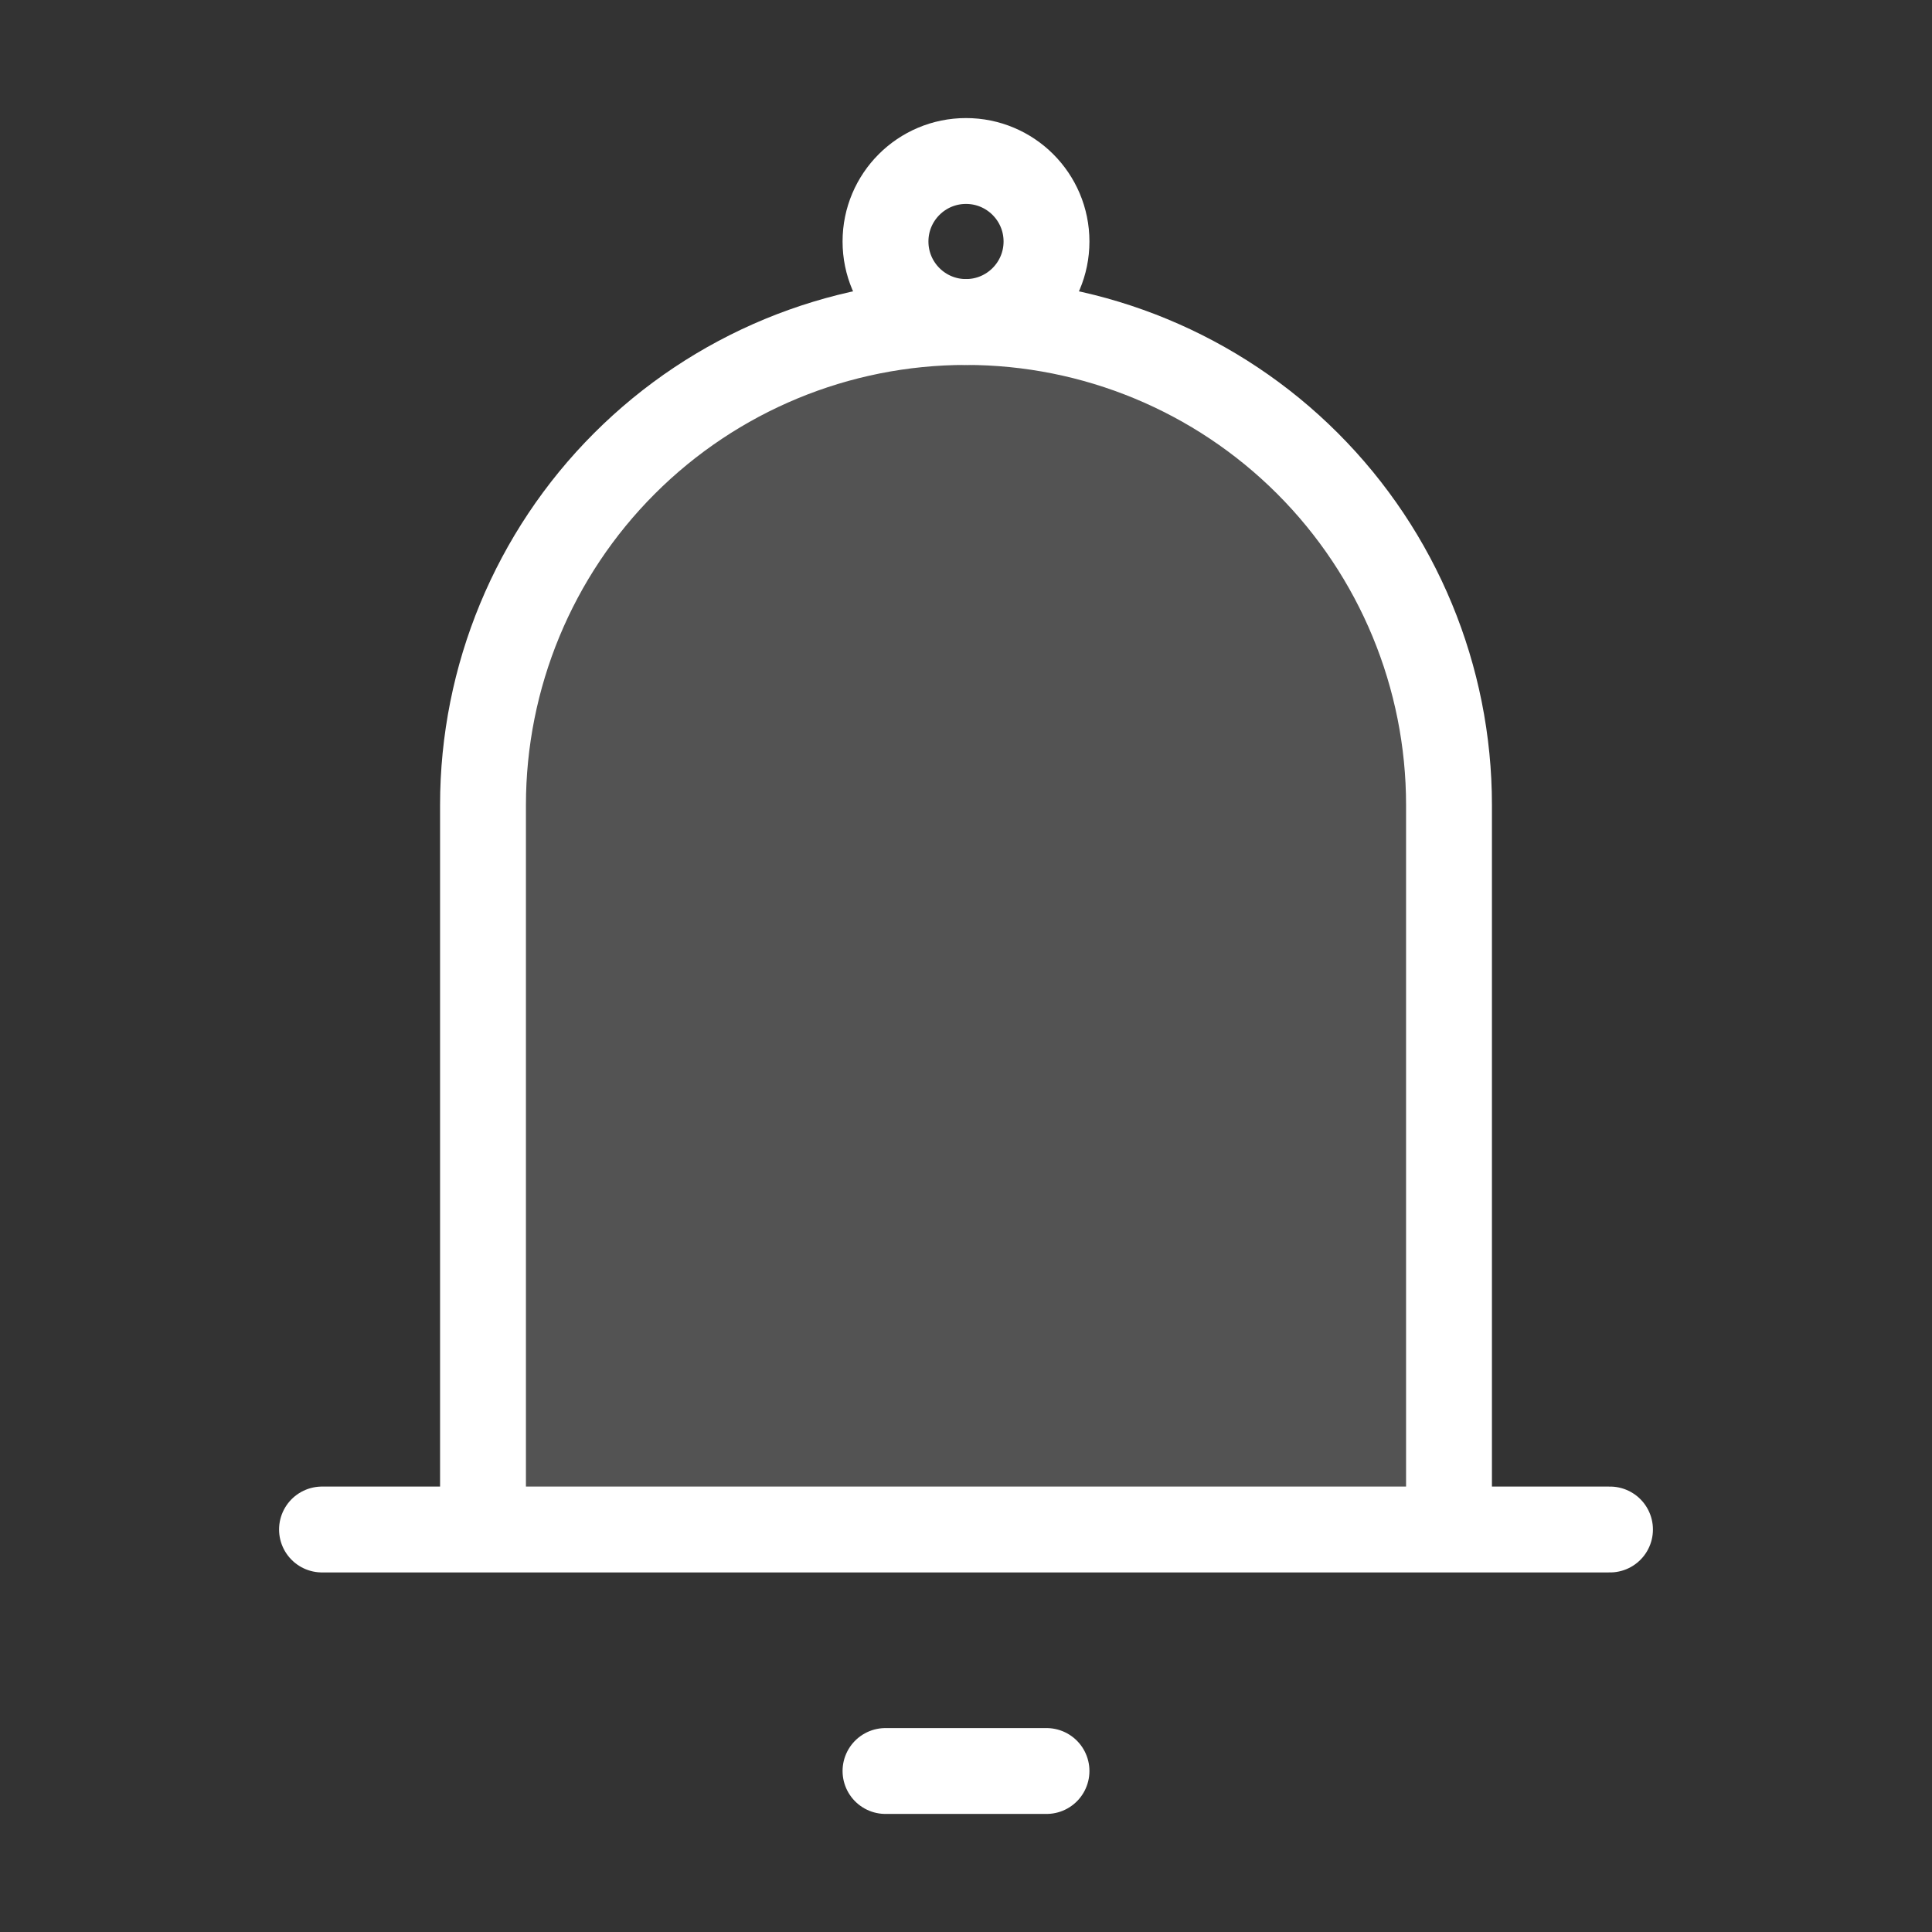 <svg width="45" height="45" viewBox="0 0 45 45" fill="none" xmlns="http://www.w3.org/2000/svg">
<rect x="0" y="0" width="45" height="45" fill="#333333" stroke="none"/>
<path opacity="0.16" d="M11.25 18.75V35.625H33.75V18.75C33.75 15.766 32.565 12.905 30.455 10.795C28.345 8.685 25.484 7.5 22.5 7.5C19.516 7.5 16.655 8.685 14.545 10.795C12.435 12.905 11.25 15.766 11.25 18.75Z" fill="white"/>
<path d="M11.25 35.625V18.75C11.25 15.766 12.435 12.905 14.545 10.795C16.655 8.685 19.516 7.5 22.5 7.5C25.484 7.5 28.345 8.685 30.455 10.795C32.565 12.905 33.75 15.766 33.75 18.75V35.625M11.25 35.625H33.75M11.25 35.625H7.5M33.75 35.625H37.5M20.625 41.25H24.375" stroke="white" stroke-width="2" stroke-linecap="round" stroke-linejoin="round"/>
<path d="M22.5 7.5C23.535 7.5 24.375 6.661 24.375 5.625C24.375 4.589 23.535 3.75 22.5 3.75C21.465 3.75 20.625 4.589 20.625 5.625C20.625 6.661 21.465 7.5 22.5 7.5Z" stroke="white" stroke-width="2"/>
</svg>
